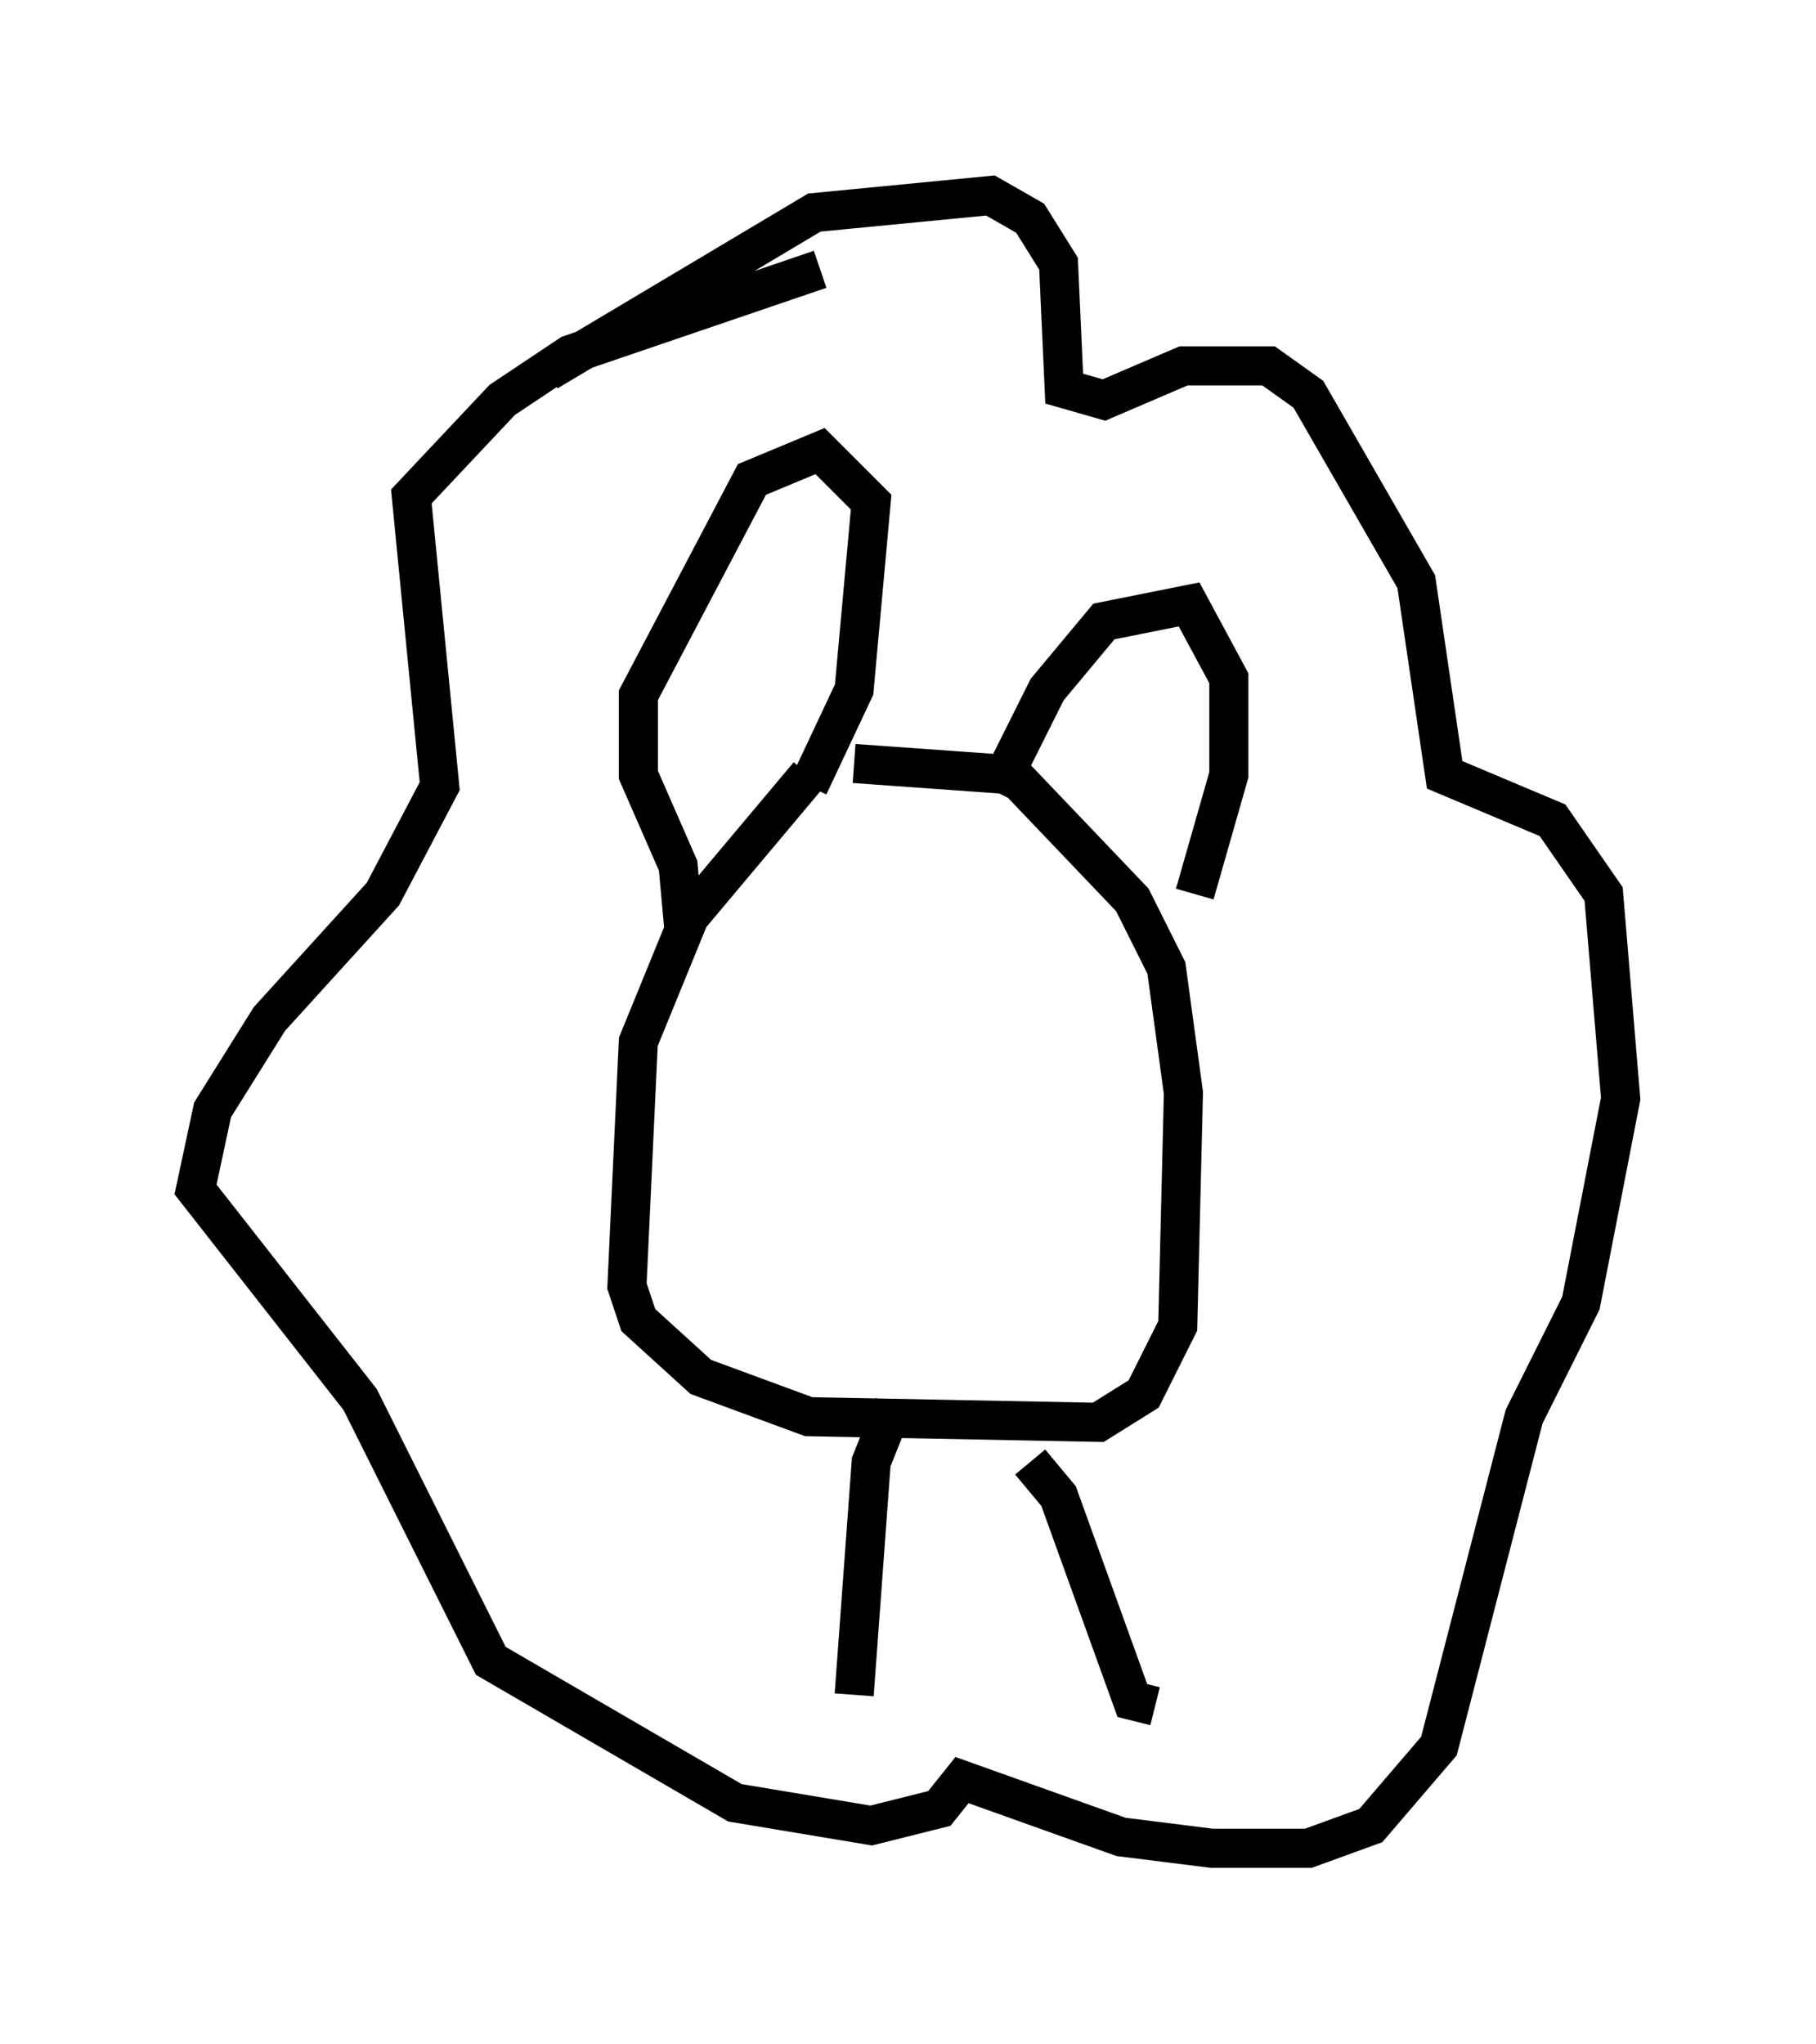 <?xml version="1.0" encoding="utf-8" ?>
<svg baseProfile="full" height="52.268" version="1.1" width="46.458" xmlns="http://www.w3.org/2000/svg" xmlns:ev="http://www.w3.org/2001/xml-events" xmlns:xlink="http://www.w3.org/1999/xlink"><defs /><rect fill="white" height="52.268" width="46.458" x="0" y="0" /><path d="M23.156, 18.799 m-2.469, 1.017 l-3.05, 3.631 -1.307, 3.196 l-0.291, 6.246 0.291, 0.872 l1.598, 1.453 2.76, 1.017 l7.408, 0.145 1.162, -0.726 l0.872, -1.743 0.145, -5.955 l-0.436, -3.196 -0.872, -1.743 l-3.05, -3.196 -4.067, -0.291 m3.631, 0.726 l1.307, -2.615 1.453, -1.743 l2.179, -0.436 1.017, 1.888 l0.0, 2.469 -0.872, 3.05 m-9.877, -2.76 l1.162, -2.469 0.436, -4.793 l-1.307, -1.307 -1.743, 0.726 l-2.905, 5.52 0.0, 2.034 l1.017, 2.324 0.145, 1.598 m-3.486, -14.235 l6.827, -4.067 4.503, -0.436 l1.017, 0.581 0.726, 1.162 l0.145, 3.196 1.017, 0.291 l2.034, -0.872 2.179, 0.0 l1.017, 0.726 2.76, 4.793 l0.726, 4.939 2.76, 1.162 l1.307, 1.888 0.436, 5.229 l-1.017, 5.229 -1.453, 2.905 l-2.179, 8.425 -1.743, 2.034 l-1.598, 0.581 -2.469, 0.0 l-2.324, -0.291 -4.067, -1.453 l-0.581, 0.726 -1.743, 0.436 l-3.486, -0.581 -6.246, -3.631 l-3.341, -6.682 -4.212, -5.374 l0.436, -2.034 1.453, -2.324 l2.905, -3.196 1.453, -2.76 l-0.726, -7.408 2.324, -2.469 l1.743, -1.162 6.391, -2.179 m1.888, 29.05 l-0.581, 1.453 -0.436, 5.955 m4.503, -5.955 l0.726, 0.872 1.888, 5.229 l0.581, 0.145 m-9.006, -17.285 " fill="none" stroke="black" stroke-width="1" /></svg>